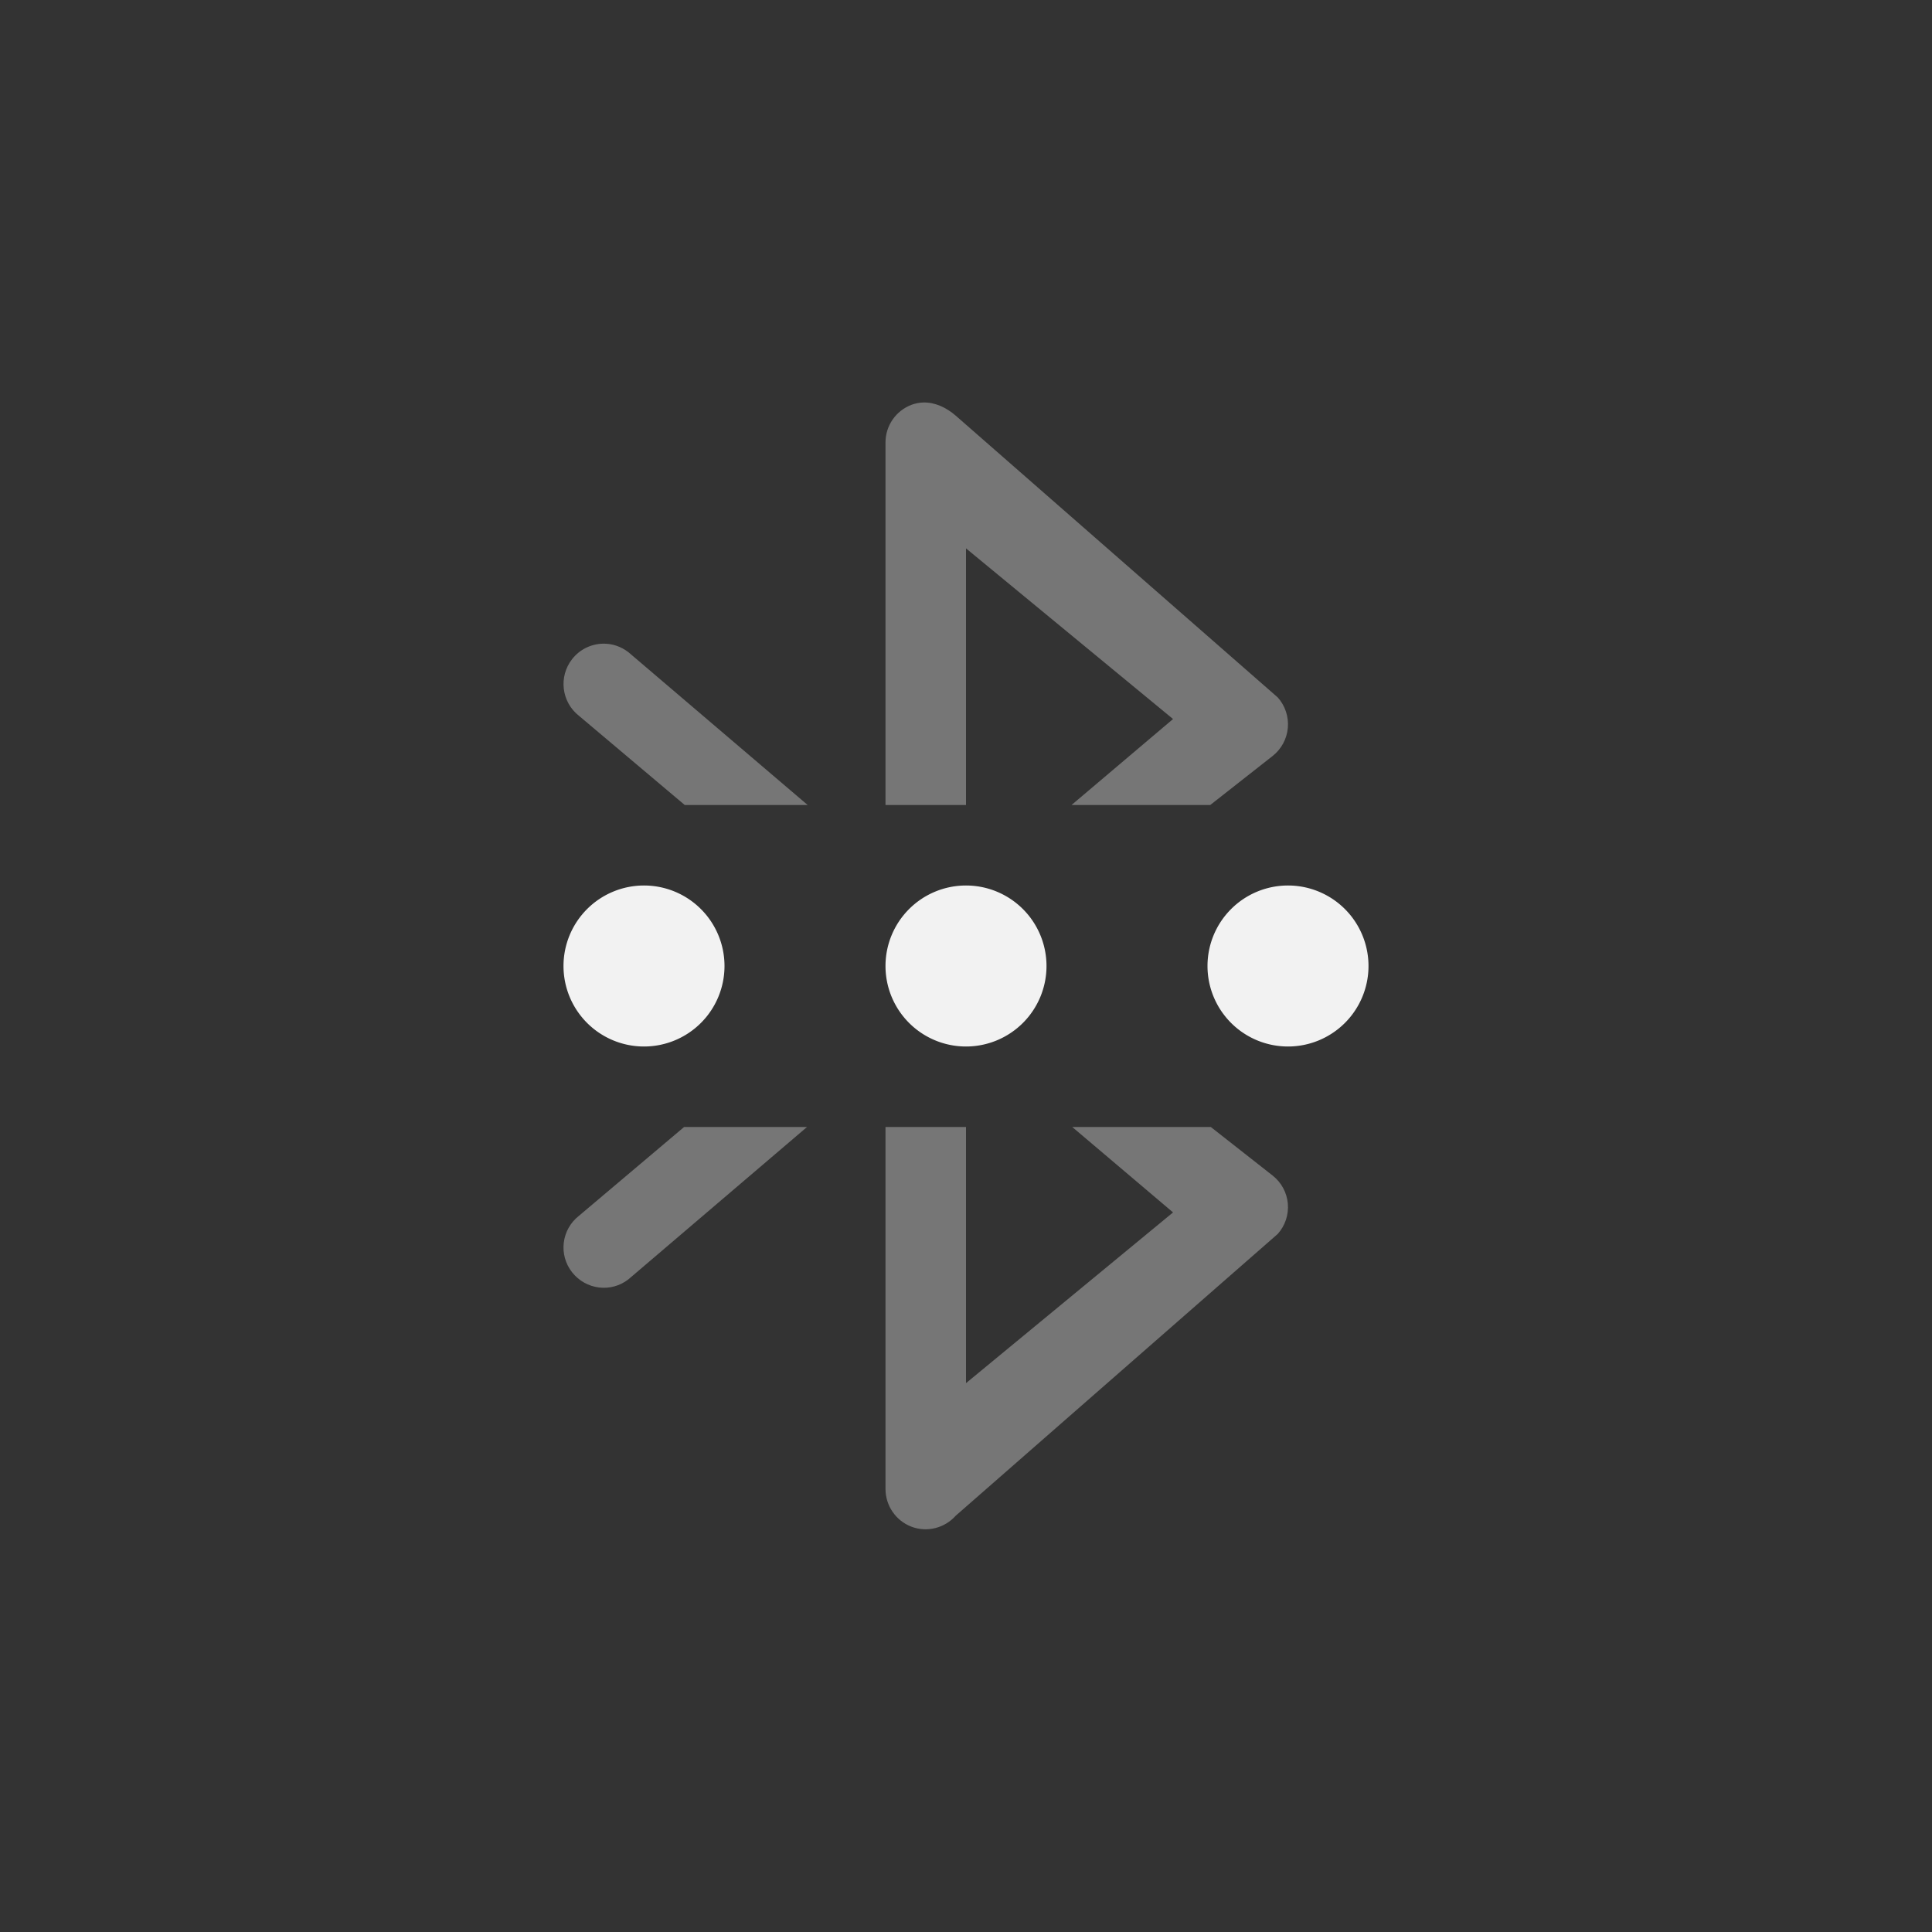 <?xml version="1.0" encoding="UTF-8" standalone="no"?>
<!-- Created with Inkscape (http://www.inkscape.org/) -->

<svg
   width="24"
   height="24"
   viewBox="0 0 24 24"
   version="1.1"
   id="svg5"
   inkscape:version="1.4.2 (ebf0e940d0, 2025-05-08)"
   sodipodi:docname="bluetooth-acquiring-symbolic.svg"
   xmlns:inkscape="http://www.inkscape.org/namespaces/inkscape"
   xmlns:sodipodi="http://sodipodi.sourceforge.net/DTD/sodipodi-0.dtd"
   xmlns="http://www.w3.org/2000/svg"
   xmlns:svg="http://www.w3.org/2000/svg">
  <rect x="0" y="0" width="24" height="24" fill="#333333" stroke="none"/>
  <sodipodi:namedview
     id="namedview7"
     pagecolor="#ffffff"
     bordercolor="#666666"
     borderopacity="1.0"
     inkscape:showpageshadow="2"
     inkscape:pageopacity="0.0"
     inkscape:pagecheckerboard="0"
     inkscape:deskcolor="#d1d1d1"
     inkscape:document-units="px"
     showgrid="false"
     showguides="false"
     inkscape:zoom="33.666667"
     inkscape:cx="11.985149"
     inkscape:cy="12"
     inkscape:window-width="1920"
     inkscape:window-height="1011"
     inkscape:window-x="0"
     inkscape:window-y="0"
     inkscape:window-maximized="1"
     inkscape:current-layer="svg5" />
  <defs
     id="defs2">
    <style
       id="current-color-scheme"
       type="text/css">
        .ColorScheme-Text { color:#f2f2f2; }
     </style>
  </defs>
  <path
     id="path346"
     style="opacity:0.35;fill:currentColor;fill-opacity:1"
     class="ColorScheme-Text"
     d="M 11.469,5 C 11.42,5.001 11.371,5.011 11.322,5.029 11.128,5.103 11,5.289 11,5.496 V 10 h 1 V 6.812 L 14.572,8.932 13.311,10 h 1.723 l 0.775,-0.609 c 0.108,-0.085 0.177,-0.212 0.189,-0.35 0.012,-0.137 -0.033,-0.274 -0.125,-0.377 l -4,-3.5 C 11.756,5.062 11.614,4.996 11.469,5 Z M 7.488,7.996 C 7.344,8 7.203,8.065 7.107,8.188 6.937,8.405 6.974,8.72 7.191,8.891 L 8.506,10 H 10.033 L 7.809,8.104 C 7.714,8.029 7.6,7.993 7.488,7.996 Z M 8.498,14 7.191,15.104 c -0.217,0.171 -0.255,0.484 -0.084,0.701 0.171,0.217 0.484,0.257 0.701,0.086 L 10.025,14 Z M 11,14 v 4.496 c 0,0.208 0.128,0.395 0.322,0.469 0.194,0.074 0.413,0.018 0.551,-0.137 l 4,-3.5 c 0.092,-0.103 0.137,-0.24 0.125,-0.377 -0.012,-0.137 -0.081,-0.263 -0.189,-0.348 L 15.041,14 H 13.32 L 14.572,15.061 12,17.182 V 14 Z" />
  <path
     id="path1"
     style="fill:currentColor"
     d="m 8,11 a 1,1 0 0 0 -1,1 1,1 0 0 0 1,1 1,1 0 0 0 1,-1 1,1 0 0 0 -1,-1 z m 4,0 a 1,1 0 0 0 -1,1 1,1 0 0 0 1,1 1,1 0 0 0 1,-1 1,1 0 0 0 -1,-1 z m 4,0 a 1,1 0 0 0 -1,1 1,1 0 0 0 1,1 1,1 0 0 0 1,-1 1,1 0 0 0 -1,-1 z"
     class="ColorScheme-Text" />
</svg>
